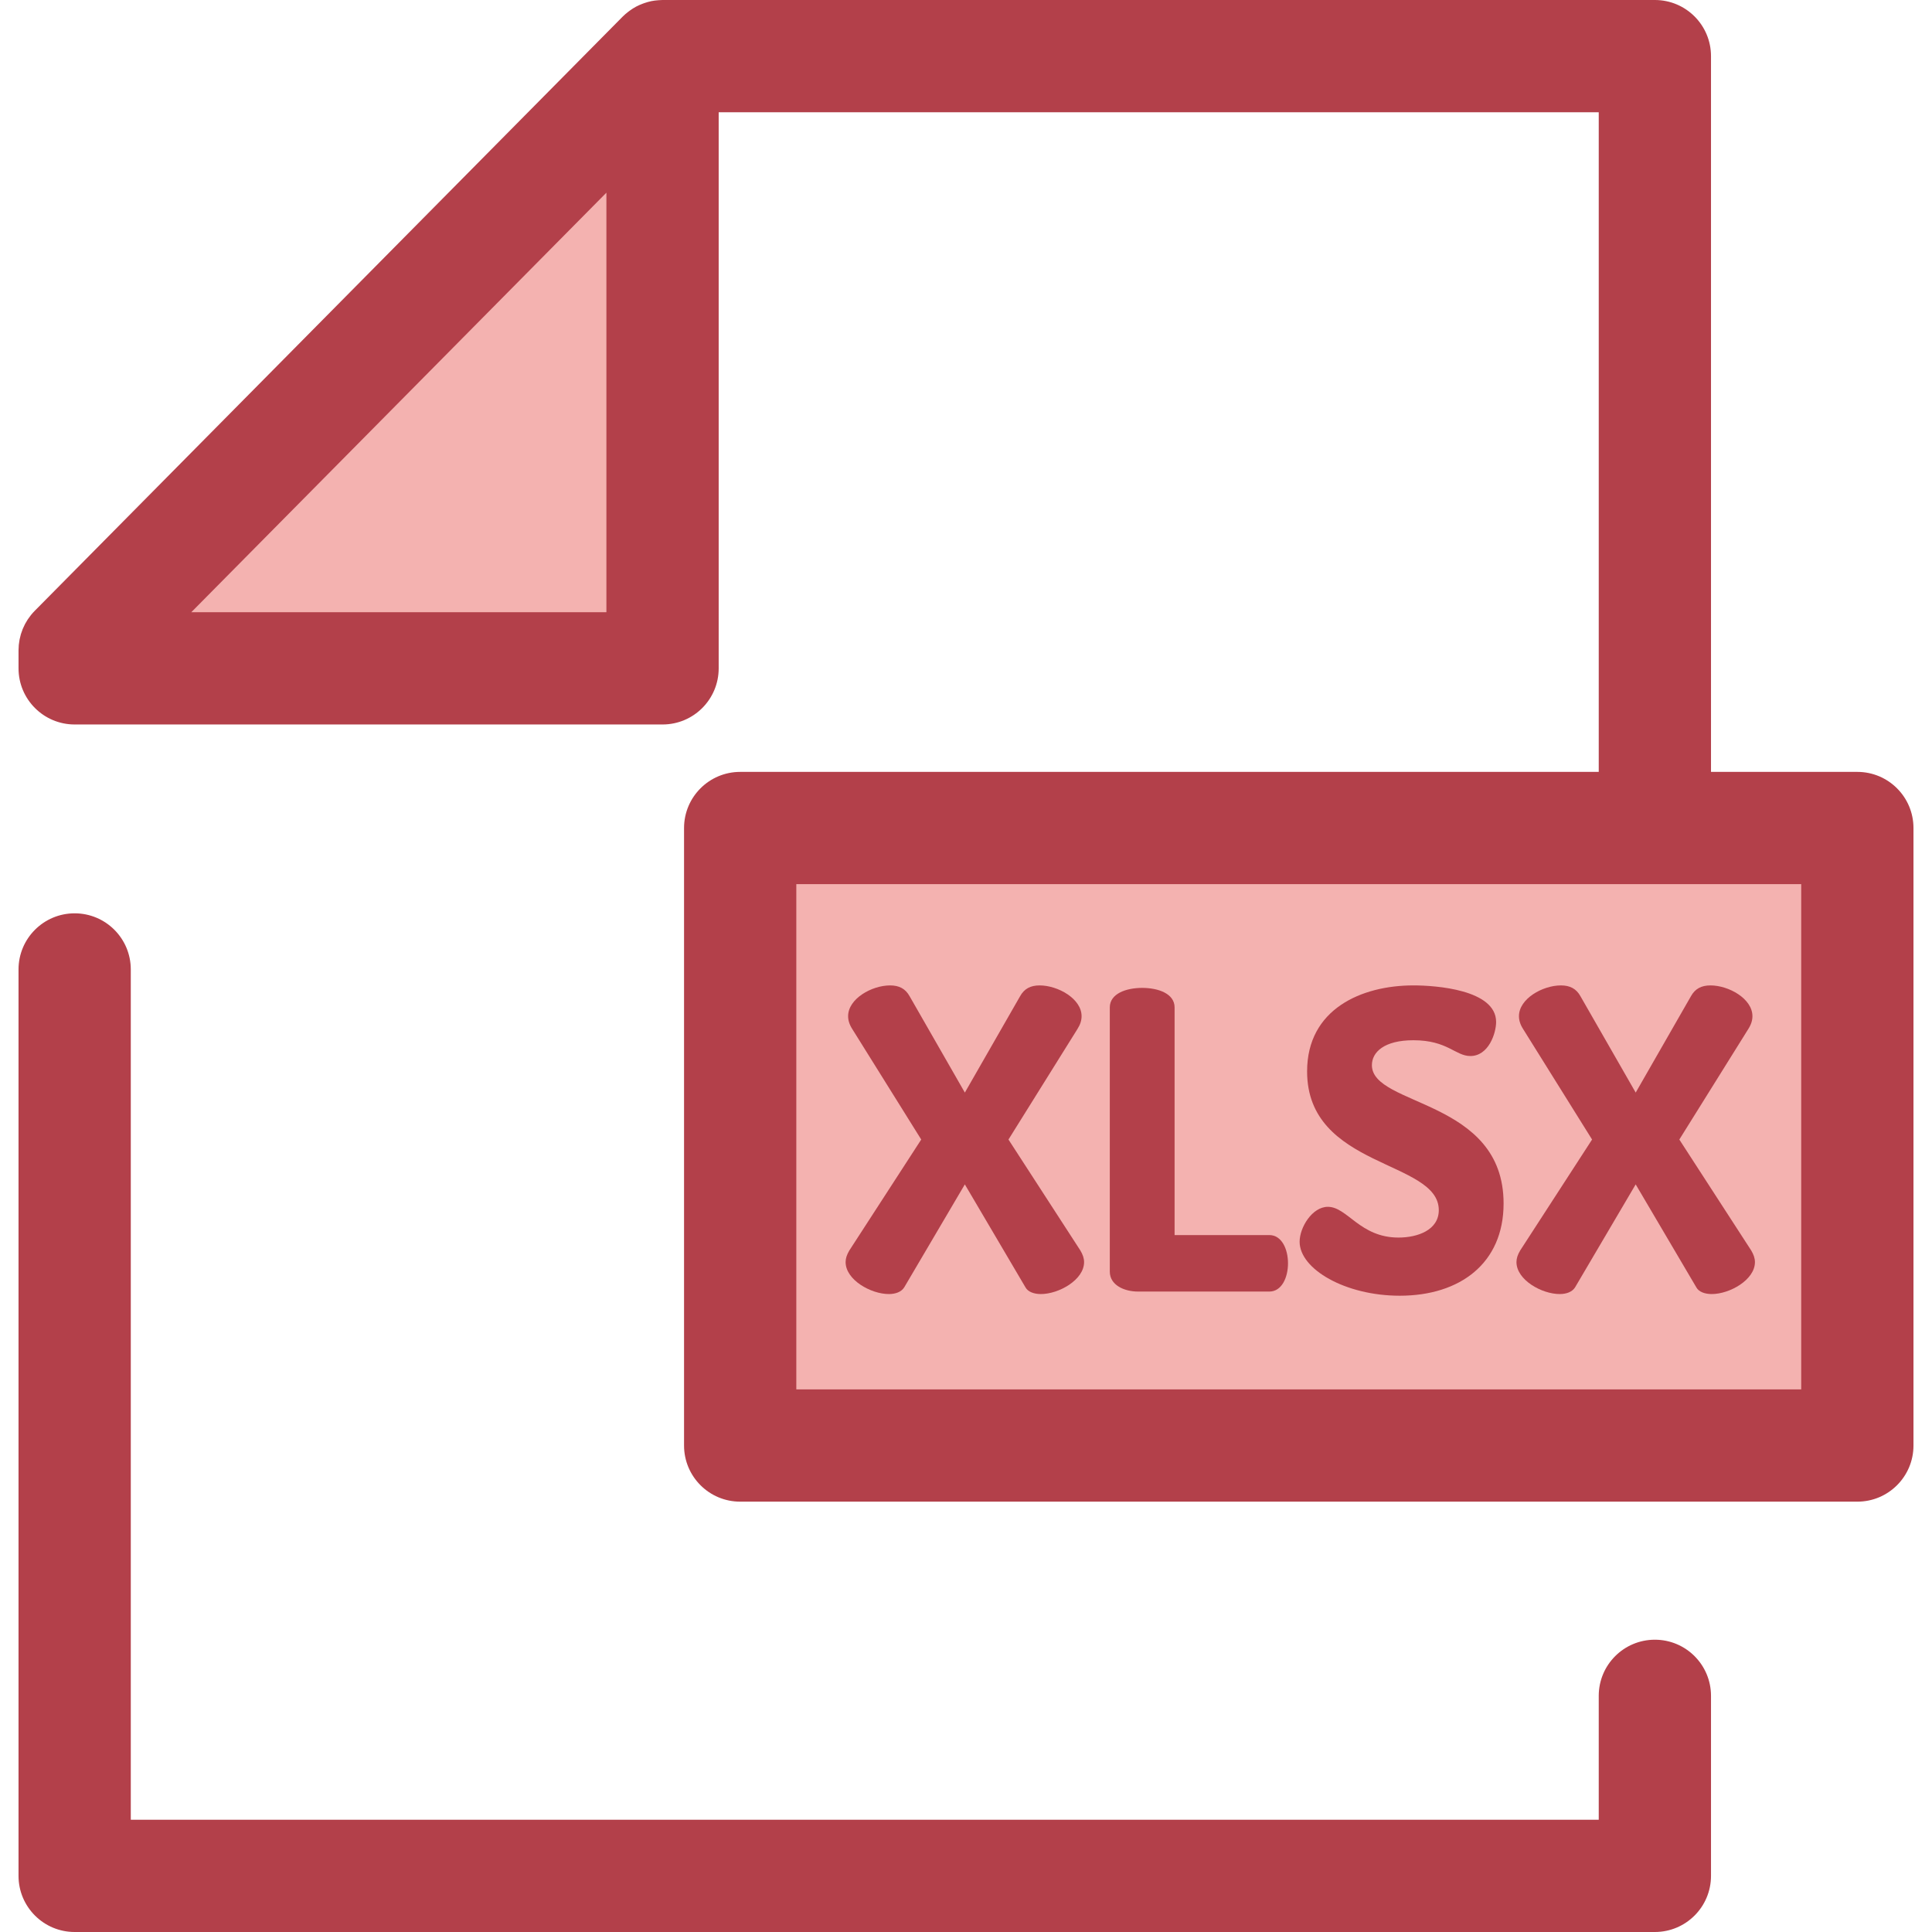 <?xml version="1.0" encoding="iso-8859-1"?>
<!-- Generator: Adobe Illustrator 19.0.0, SVG Export Plug-In . SVG Version: 6.00 Build 0)  -->
<svg version="1.1" id="Layer_1" xmlns="http://www.w3.org/2000/svg" xmlns:xlink="http://www.w3.org/1999/xlink" x="0px" y="0px"
	 viewBox="0 0 512 512" style="enable-background:new 0 0 512 512;" xml:space="preserve">
<path style="fill:#B3404A;" d="M438.557,512H19.785c-8.216,0-14.876-6.66-14.876-14.876V256.916c0-8.216,6.66-14.876,14.876-14.876
	s14.876,6.66,14.876,14.876v225.332h389.021v-32.833c0-8.216,6.661-14.876,14.876-14.876c8.215,0,14.876,6.66,14.876,14.876v47.709
	C453.433,505.34,446.772,512,438.557,512z"/>
<g>
	<polygon style="fill:#F4B2B0;" points="19.785,177.122 19.785,172.332 175.581,14.876 175.581,177.122 	"/>
	<rect x="196.154" y="219.435" style="fill:#F4B2B0;" width="296.061" height="163.65"/>
</g>
<g>
	<path style="fill:#B3404A;" d="M492.215,204.559h-38.782V14.876C453.433,6.66,446.772,0,438.557,0H175.581
		c-0.183,0-0.363,0.021-0.546,0.027c-0.167,0.006-0.332,0.013-0.498,0.025c-0.643,0.046-1.282,0.118-1.909,0.245
		c-0.013,0.003-0.027,0.007-0.042,0.01c-0.617,0.126-1.22,0.305-1.815,0.509c-0.155,0.054-0.309,0.109-0.463,0.167
		c-0.585,0.222-1.159,0.469-1.711,0.762c-0.019,0.01-0.042,0.018-0.061,0.03c-0.568,0.305-1.108,0.66-1.635,1.04
		c-0.135,0.098-0.268,0.196-0.4,0.299c-0.522,0.402-1.028,0.827-1.497,1.3L9.21,161.868c-0.35,0.353-0.678,0.721-0.988,1.104
		c-0.207,0.254-0.388,0.521-0.576,0.784c-0.092,0.131-0.195,0.256-0.283,0.388c-0.214,0.324-0.405,0.66-0.592,0.998
		c-0.046,0.083-0.1,0.162-0.143,0.245c-0.183,0.347-0.342,0.701-0.495,1.056c-0.037,0.086-0.082,0.168-0.116,0.256
		c-0.14,0.341-0.256,0.689-0.369,1.038c-0.036,0.112-0.08,0.219-0.113,0.33c-0.095,0.321-0.17,0.646-0.242,0.971
		c-0.033,0.147-0.076,0.293-0.106,0.442c-0.058,0.3-0.095,0.604-0.134,0.907c-0.024,0.177-0.057,0.351-0.074,0.53
		c-0.028,0.303-0.034,0.607-0.045,0.912c-0.006,0.167-0.024,0.332-0.024,0.498v4.792c0,8.216,6.66,14.876,14.876,14.876h155.796
		c8.216,0,14.876-6.66,14.876-14.876V29.752h233.225v174.807H196.156c-8.216,0-14.876,6.66-14.876,14.876v163.644
		c0,8.216,6.66,14.876,14.876,14.876h296.059c8.215,0,14.876-6.66,14.876-14.876V219.435
		C507.091,211.219,500.43,204.559,492.215,204.559z M50.691,162.246L160.705,51.06v111.186H50.691z M477.339,368.203H211.032
		V234.311h266.308V368.203z"/>
	<path style="fill:#B3404A;" d="M255.692,313.875l-16.073,27.302c-0.771,1.211-2.312,1.761-4.073,1.761
		c-4.734,0-11.45-3.743-11.45-8.476c0-0.991,0.33-1.981,0.992-3.082l19.046-29.393l-18.275-29.283
		c-0.771-1.211-1.101-2.312-1.101-3.413c0-4.623,6.275-8.148,11.12-8.148c2.422,0,4.073,0.881,5.174,2.862l14.642,25.54
		l14.641-25.54c1.101-1.981,2.754-2.862,5.175-2.862c4.844,0,11.12,3.523,11.12,8.148c0,1.101-0.332,2.202-1.101,3.413
		l-18.275,29.283l19.046,29.393c0.66,1.101,0.991,2.092,0.991,3.082c0,4.734-6.715,8.476-11.449,8.476
		c-1.761,0-3.413-0.55-4.073-1.761L255.692,313.875z"/>
	<path style="fill:#B3404A;" d="M301.595,342.277c-3.744,0-7.487-1.761-7.487-5.284v-70.017c0-3.633,4.295-5.174,8.586-5.174
		c4.295,0,8.586,1.541,8.586,5.174v60.329h25.1c3.304,0,4.955,3.744,4.955,7.487c0,3.743-1.651,7.486-4.955,7.486h-34.786V342.277z"
		/>
	<path style="fill:#B3404A;" d="M381.294,320.7c0-13.321-34.899-11.01-34.899-36.77c0-16.514,14.422-22.788,28.182-22.788
		c5.836,0,21.909,1.101,21.909,9.689c0,2.972-1.981,9.027-6.827,9.027c-3.963,0-6.055-4.183-15.083-4.183
		c-7.816,0-11.008,3.192-11.008,6.605c0,11.01,34.899,8.918,34.899,36.66c0,15.853-11.56,24.44-27.523,24.44
		c-14.421,0-26.531-7.045-26.531-14.312c0-3.744,3.304-9.248,7.486-9.248c5.175,0,8.476,8.148,18.715,8.148
		C375.68,327.967,381.294,325.985,381.294,320.7z"/>
	<path style="fill:#B3404A;" d="M433.473,313.875l-16.073,27.302c-0.772,1.211-2.313,1.761-4.073,1.761
		c-4.735,0-11.449-3.743-11.449-8.476c0-0.991,0.33-1.981,0.991-3.082l19.046-29.393l-18.275-29.283
		c-0.771-1.211-1.101-2.312-1.101-3.413c0-4.623,6.276-8.148,11.12-8.148c2.422,0,4.073,0.881,5.175,2.862l14.642,25.54
		l14.642-25.54c1.099-1.981,2.752-2.862,5.174-2.862c4.845,0,11.12,3.523,11.12,8.148c0,1.101-0.33,2.202-1.101,3.413
		l-18.274,29.283l19.046,29.393c0.66,1.101,0.991,2.092,0.991,3.082c0,4.734-6.717,8.476-11.449,8.476
		c-1.763,0-3.414-0.55-4.073-1.761L433.473,313.875z"/>
</g>
<g>
</g>
<g>
</g>
<g>
</g>
<g>
</g>
<g>
</g>
<g>
</g>
<g>
</g>
<g>
</g>
<g>
</g>
<g>
</g>
<g>
</g>
<g>
</g>
<g>
</g>
<g>
</g>
<g>
</g>
</svg>
